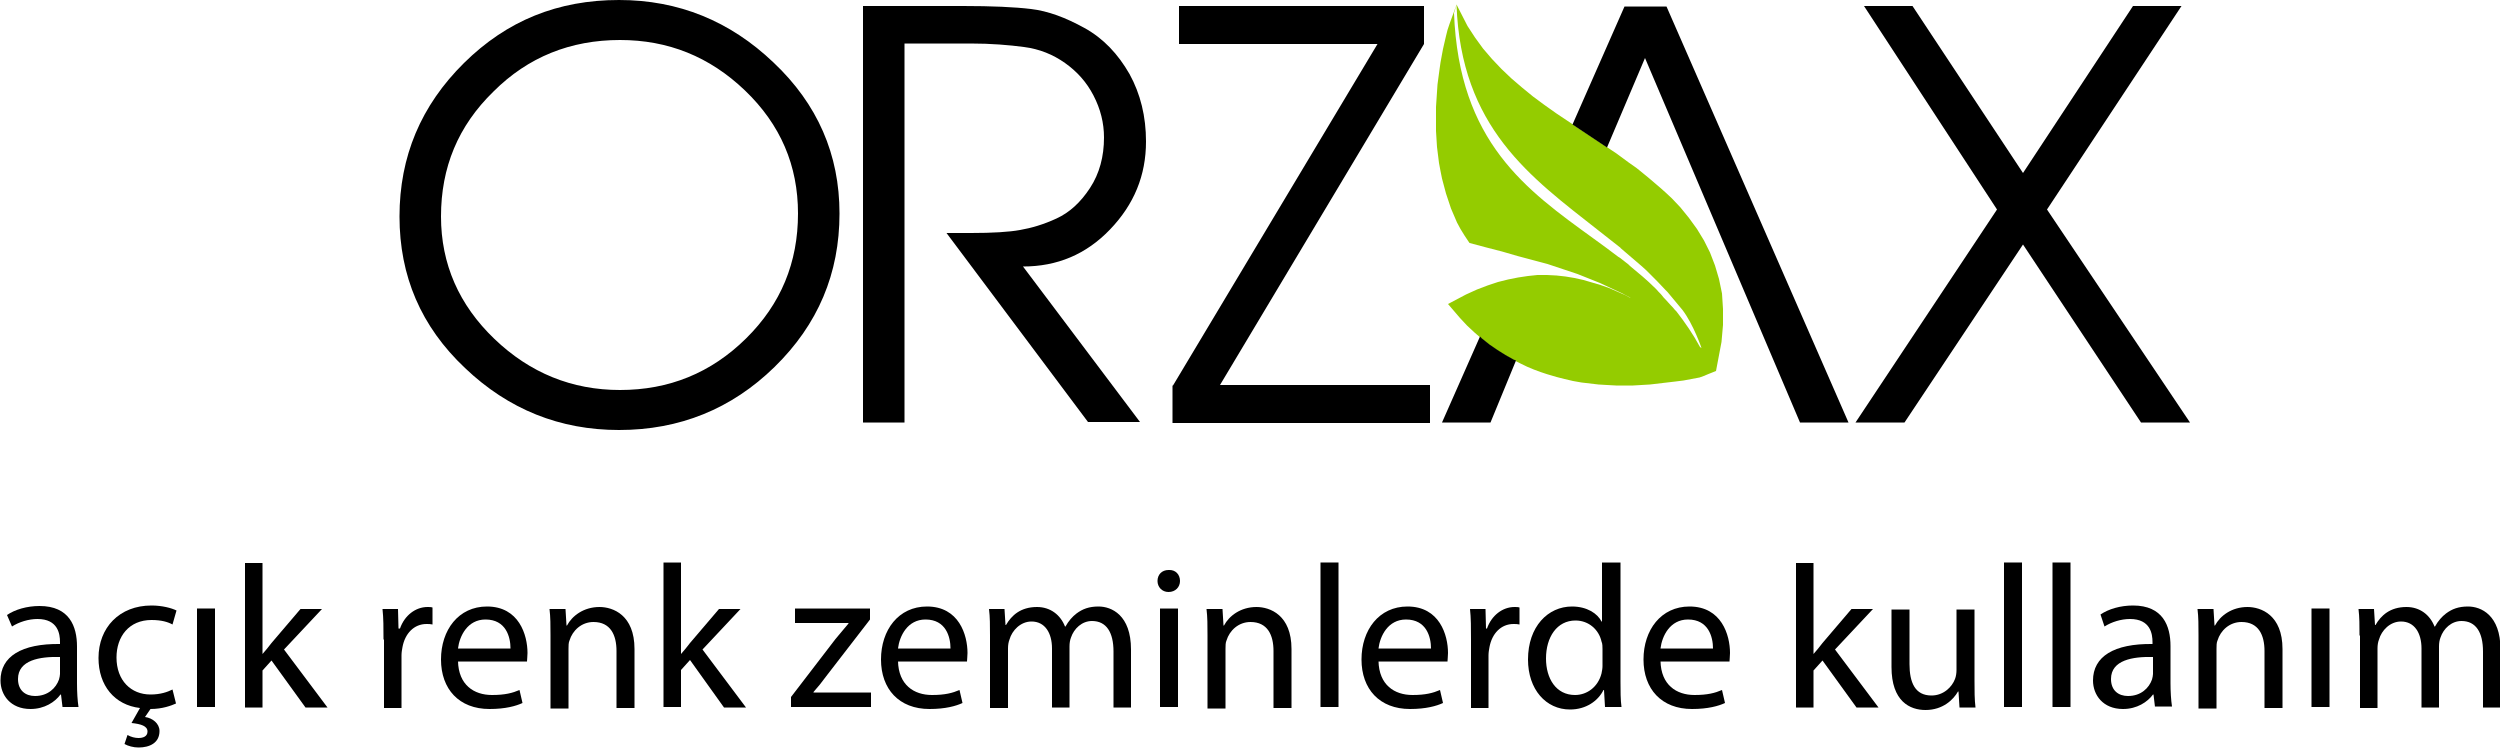 <?xml version="1.0" encoding="utf-8"?>
<!-- Generator: Adobe Illustrator 26.0.1, SVG Export Plug-In . SVG Version: 6.00 Build 0)  -->
<svg version="1.1" id="Layer_1" xmlns="http://www.w3.org/2000/svg" xmlns:xlink="http://www.w3.org/1999/xlink" x="0px" y="0px"
	 viewBox="0 0 500 149.6" style="enable-background:new 0 0 500 149.6;" xml:space="preserve">
<style type="text/css">
	.st0{fill:#94CC00;}
</style>
<g>
	<g>
		<path class="st0" d="M327.3,33.6l-1.7-1.2l-2.3-1.7l-2.4-1.6l-2.4-1.6l-2.4-1.6l-2.4-1.6l-2.4-1.6l-2.4-1.7l-2.3-1.7l-2.2-1.8
			l-2.1-1.8l-2-1.9l-1.9-2l-1.8-2.1l-1.6-2.2l-1.5-2.3l-2.2-4.3c0.9,24.7,14.8,34.5,28.4,45.2l0,0c1.4,1.1,2.8,2.2,4.2,3.3
			c0.1,0.1,0.2,0.1,0.2,0.2c1.4,1.2,2.8,2.4,4.2,3.6l0,0c0.6,0.5,1.1,1,1.6,1.5c1.1,1.1,2.2,2.2,3.2,3.3c0.1,0.1,0.3,0.3,0.4,0.4
			c1,1.2,2,2.4,3,3.6c2.2,2.9,3.8,7.6,3.8,7.6l-0.3-0.2c-1.4-2.6-3-4.9-4.7-7.1l0,0c-0.1-0.1-0.2-0.2-0.3-0.3
			c-0.3-0.4-0.6-0.7-0.9-1c-0.3-0.3-0.6-0.7-0.9-1c-0.3-0.3-0.6-0.6-0.8-0.9c-0.3-0.4-0.7-0.7-1-1.1c-0.1-0.1-0.3-0.3-0.4-0.4
			c-1.6-1.6-3.3-3-5-4.4c-0.1-0.1-0.2-0.2-0.3-0.3c-0.6-0.5-1.2-0.9-1.8-1.4c-0.1,0-0.1-0.1-0.2-0.1c-1.6-1.2-3.3-2.5-5-3.7l0,0
			c-13.4-9.7-26.9-19.2-27.9-45.1l0.6-1.9l-1.1,3l-0.4,1.1L289.5,6l-0.3,1.2l-0.3,1.3l-0.3,1.3c-0.5,2.7,0,0-0.5,2.7l-0.2,1.4
			l-0.2,1.5l-0.2,1.5l-0.1,1.5l-0.1,1.5l-0.1,1.5l0,1.6l0,1.6l0,1.6l0.1,1.6l0.1,1.6l0.2,1.6l0.2,1.6l0.3,1.6l0.3,1.5l0.4,1.5
			l0.4,1.5l0.5,1.5l0.5,1.5l0.6,1.4l0.6,1.4l0.7,1.3l0.8,1.3l1,1.5l3.4,0.9l3.1,0.8l3.1,0.9l3,0.8l1.5,0.4l1.5,0.4l1.5,0.5l1.5,0.5
			l1.5,0.5l1.5,0.5l1.5,0.6l1.5,0.6l1.5,0.6l1.5,0.7l1.5,0.7l1.5,0.7l1.5,0.8l0.1,0.1l-1.1-0.6l-1.6-0.7l-1.6-0.7l-1.7-0.6l-1.7-0.5
			l-1.7-0.5l-1.8-0.4l-1.8-0.3l-1.8-0.2l-1.9-0.1l-1.9,0l-1.9,0.2l-2,0.3l-2,0.4l-2,0.5l-2.1,0.7l-2.1,0.8l-2.2,1l-3.6,1.9l2.4,2.8
			l1.4,1.5l1.5,1.4l1.5,1.3l1.5,1.2l1.6,1.1l1.6,1l1.6,0.9l1.4,0.7c3.4,1.8,8,2.9,8,2.9l0.8,0.2l1.7,0.4l1.7,0.3l1.7,0.2l1.7,0.2
			l1.7,0.1l1.8,0.1l1.7,0l1.7,0l1.7-0.1l1.7-0.1l1.7-0.2l1.7-0.2l1.7-0.2l1.6-0.2l1.6-0.3l1.6-0.3l1.4-0.5c-1.4,0.5,1.9-0.8,1.9-0.8
			l1.1-5.8l0.3-3.4l0-3.2l-0.2-3.1l-0.6-2.9l-0.8-2.7l-1-2.6l-1.2-2.4l-1.4-2.3l-1.6-2.2l-1.7-2.1l-1.7-1.8
			C331.5,36.9,327.3,33.6,327.3,33.6z"/>
		<g>
			<path d="M167.9,42.7c0,12-4.3,22.2-13,30.7c-8.6,8.4-19,12.6-31.1,12.6C112,86,101.7,81.9,93,73.6c-8.8-8.3-13.1-18.4-13.1-30.3
				c0-12,4.3-22.2,12.9-30.7S111.6,0,123.8,0c11.9,0,22.2,4.2,30.9,12.5C163.5,20.8,167.9,30.9,167.9,42.7z M88.2,43.3
				c0,9.5,3.6,17.7,10.7,24.5c7.1,6.8,15.5,10.2,25.1,10.2c9.8,0,18.2-3.4,25.2-10.3c7-6.9,10.4-15.2,10.4-25
				c0-9.6-3.5-17.8-10.6-24.6c-7.1-6.8-15.4-10.1-25-10.1c-9.9,0-18.4,3.4-25.3,10.3C91.6,25.2,88.2,33.5,88.2,43.3z"/>
			<path d="M172.8,1.2h19.8c5.7,0,10.3,0.2,13.6,0.6c3.4,0.4,6.9,1.7,10.7,3.8c3.8,2.1,6.7,5.2,9,9.2c2.2,4,3.3,8.5,3.3,13.5
				c0,6.8-2.4,12.6-7.2,17.6c-4.8,5-10.6,7.4-17.4,7.4l23.4,31.1h-10.4l-28.3-37.8h2.5h2.4c4.3,0,7.6-0.2,9.8-0.6
				c2.3-0.4,4.7-1.1,7.3-2.3c2.6-1.2,4.8-3.2,6.7-6.1c1.9-2.9,2.8-6.3,2.8-10.1c0-2.9-0.7-5.7-2.1-8.4c-1.4-2.7-3.3-4.8-5.7-6.5
				c-2.4-1.7-5.1-2.8-8.2-3.2c-3-0.4-6.6-0.7-10.7-0.7h-13.2v75.8h-8.3V1.2z"/>
			<path d="M234.6,77.1l40.9-68.3h-39.7V1.2h49v7.6L244,77h42v7.6h-51.5V77.1z"/>
			<path d="M399.4,41.9L372.8,1.2h9.7l22.1,33.4l22-33.4h9.7l-26.9,40.7l28.6,42.6h-9.8l-23.6-35.6l-23.7,35.6h-9.8L399.4,41.9z"/>
			<path d="M369.7,84.5h-9.7l-31-72.9l-7.6,17.9l-0.6-0.4l-2.4-1.6l-2.4-1.6l-1.5-1l10.4-23.6h8.4L369.7,84.5z M302.7,71.9l-1.6-0.9
				l-1.6-1l-1.6-1.1l-1.5-1.2l-0.4-0.4l-7.6,17.2h9.7l5.1-12.4L302.7,71.9z"/>
		</g>
	</g>
	<g>
		<path d="M12.5,141.4l-0.3-2.5h-0.1c-1.1,1.5-3.2,2.9-6,2.9c-4,0-6-2.8-6-5.7c0-4.8,4.2-7.4,11.9-7.3v-0.4c0-1.6-0.4-4.6-4.5-4.6
			c-1.8,0-3.7,0.6-5.1,1.5L1.4,123c1.6-1.1,4-1.8,6.5-1.8c6,0,7.5,4.1,7.5,8.1v7.4c0,1.7,0.1,3.4,0.3,4.7H12.5z M11.9,131.4
			c-3.9-0.1-8.3,0.6-8.3,4.4c0,2.3,1.5,3.4,3.4,3.4c2.6,0,4.2-1.6,4.8-3.3c0.1-0.4,0.2-0.8,0.2-1.1V131.4z"/>
		<path d="M35.2,140.7c-0.9,0.4-2.7,1.1-5.1,1.1l-1.1,1.6c1.5,0.2,2.9,1.3,2.9,2.8c0,2.4-2,3.3-4.2,3.3c-1,0-2.1-0.3-2.8-0.7
			l0.6-1.8c0.7,0.4,1.5,0.6,2.2,0.6c0.9,0,1.8-0.3,1.8-1.3c0-1.1-1.3-1.5-3.2-1.7l1.7-3c-5.1-0.6-8.3-4.5-8.3-10
			c0-6.1,4.2-10.5,10.6-10.5c2.1,0,4,0.5,5,1l-0.8,2.8c-0.9-0.5-2.2-0.9-4.2-0.9c-4.5,0-7,3.3-7,7.5c0,4.6,2.9,7.4,6.8,7.4
			c2,0,3.4-0.5,4.4-1L35.2,140.7z"/>
		<path d="M39.4,141.4v-19.7H43v19.7H39.4z"/>
		<path d="M52.5,130.8L52.5,130.8c0.6-0.7,1.3-1.5,1.8-2.2l5.8-6.8h4.3l-7.6,8.1l8.7,11.6h-4.4l-6.8-9.4l-1.8,2v7.4H49v-28.9h3.5
			V130.8z"/>
		<path d="M76.7,127.9c0-2.3,0-4.3-0.2-6.1h3.1l0.1,3.9H80c0.9-2.6,3.1-4.3,5.5-4.3c0.4,0,0.7,0,1,0.1v3.4c-0.4-0.1-0.7-0.1-1.2-0.1
			c-2.5,0-4.3,1.9-4.8,4.6c-0.1,0.5-0.2,1.1-0.2,1.7v10.5h-3.5V127.9z"/>
		<path d="M91.6,132.2c0.1,4.8,3.2,6.8,6.8,6.8c2.6,0,4.1-0.4,5.5-1l0.6,2.6c-1.3,0.6-3.4,1.2-6.6,1.2c-6.1,0-9.7-4-9.7-9.9
			s3.5-10.6,9.2-10.6c6.4,0,8.1,5.7,8.1,9.3c0,0.7-0.1,1.3-0.1,1.7H91.6z M102.1,129.7c0-2.3-0.9-5.8-5-5.8c-3.6,0-5.2,3.3-5.5,5.8
			H102.1z"/>
		<path d="M110.1,127.1c0-2,0-3.7-0.2-5.3h3.2l0.2,3.3h0.1c1-1.9,3.3-3.7,6.5-3.7c2.7,0,7,1.6,7,8.4v11.8h-3.6v-11.4
			c0-3.2-1.2-5.8-4.6-5.8c-2.4,0-4.2,1.7-4.8,3.7c-0.2,0.4-0.2,1.1-0.2,1.7v11.9h-3.6V127.1z"/>
		<path d="M136.2,130.8L136.2,130.8c0.6-0.7,1.3-1.5,1.8-2.2l5.8-6.8h4.3l-7.6,8.1l8.7,11.6h-4.4L138,132l-1.8,2v7.4h-3.5v-28.9h3.5
			V130.8z"/>
		<path d="M158.2,139.4l8.9-11.6c0.9-1.1,1.7-2,2.6-3.1v-0.1H159v-2.9h15l0,2.2l-8.8,11.4c-0.8,1.1-1.6,2.1-2.5,3.1v0.1h11.5v2.9
			h-16V139.4z"/>
		<path d="M179.6,132.2c0.1,4.8,3.2,6.8,6.8,6.8c2.6,0,4.1-0.4,5.5-1l0.6,2.6c-1.3,0.6-3.4,1.2-6.6,1.2c-6.1,0-9.7-4-9.7-9.9
			s3.5-10.6,9.2-10.6c6.4,0,8.1,5.7,8.1,9.3c0,0.7-0.1,1.3-0.1,1.7H179.6z M190.1,129.7c0-2.3-0.9-5.8-5-5.8c-3.6,0-5.2,3.3-5.5,5.8
			H190.1z"/>
		<path d="M198,127.1c0-2,0-3.7-0.2-5.3h3.1l0.2,3.2h0.1c1.1-1.9,2.9-3.6,6.2-3.6c2.7,0,4.7,1.6,5.6,3.9h0.1c0.6-1.1,1.4-2,2.2-2.6
			c1.2-0.9,2.5-1.4,4.4-1.4c2.6,0,6.5,1.7,6.5,8.6v11.6h-3.5v-11.2c0-3.8-1.4-6.1-4.3-6.1c-2,0-3.6,1.5-4.2,3.3
			c-0.2,0.5-0.3,1.1-0.3,1.8v12.2h-3.5v-11.8c0-3.1-1.4-5.4-4.1-5.4c-2.2,0-3.9,1.8-4.4,3.6c-0.2,0.5-0.3,1.1-0.3,1.8v11.9H198
			V127.1z"/>
		<path d="M236,116.2c0,1.2-0.9,2.2-2.3,2.2c-1.3,0-2.2-1-2.2-2.2c0-1.3,0.9-2.2,2.2-2.2C235.1,113.9,236,114.9,236,116.2z
			 M232,141.4v-19.7h3.6v19.7H232z"/>
		<path d="M241.5,127.1c0-2,0-3.7-0.2-5.3h3.2l0.2,3.3h0.1c1-1.9,3.3-3.7,6.5-3.7c2.7,0,7,1.6,7,8.4v11.8h-3.6v-11.4
			c0-3.2-1.2-5.8-4.6-5.8c-2.4,0-4.2,1.7-4.8,3.7c-0.2,0.4-0.2,1.1-0.2,1.7v11.9h-3.6V127.1z"/>
		<path d="M264.1,112.5h3.6v28.9h-3.6V112.5z"/>
		<path d="M275.7,132.2c0.1,4.8,3.2,6.8,6.8,6.8c2.6,0,4.1-0.4,5.5-1l0.6,2.6c-1.3,0.6-3.4,1.2-6.6,1.2c-6.1,0-9.7-4-9.7-9.9
			s3.5-10.6,9.2-10.6c6.4,0,8.1,5.7,8.1,9.3c0,0.7-0.1,1.3-0.1,1.7H275.7z M286.2,129.7c0-2.3-0.9-5.8-5-5.8c-3.6,0-5.2,3.3-5.5,5.8
			H286.2z"/>
		<path d="M294.2,127.9c0-2.3,0-4.3-0.2-6.1h3.1l0.1,3.9h0.2c0.9-2.6,3.1-4.3,5.5-4.3c0.4,0,0.7,0,1,0.1v3.4
			c-0.4-0.1-0.7-0.1-1.2-0.1c-2.5,0-4.3,1.9-4.8,4.6c-0.1,0.5-0.2,1.1-0.2,1.7v10.5h-3.5V127.9z"/>
		<path d="M324.1,112.5v23.8c0,1.8,0,3.7,0.2,5.1H321l-0.2-3.4h-0.1c-1.1,2.2-3.5,3.9-6.7,3.9c-4.8,0-8.4-4-8.4-10
			c0-6.6,4-10.6,8.8-10.6c3,0,5.1,1.4,5.9,3h0.1v-11.8H324.1z M320.5,129.8c0-0.4,0-1.1-0.2-1.5c-0.5-2.3-2.5-4.2-5.2-4.2
			c-3.7,0-5.9,3.3-5.9,7.6c0,4,2,7.3,5.8,7.3c2.4,0,4.6-1.6,5.3-4.3c0.1-0.5,0.2-1,0.2-1.5V129.8z"/>
		<path d="M332.1,132.2c0.1,4.8,3.2,6.8,6.8,6.8c2.6,0,4.1-0.4,5.5-1l0.6,2.6c-1.3,0.6-3.4,1.2-6.6,1.2c-6.1,0-9.7-4-9.7-9.9
			s3.5-10.6,9.2-10.6c6.4,0,8.1,5.7,8.1,9.3c0,0.7-0.1,1.3-0.1,1.7H332.1z M342.6,129.7c0-2.3-0.9-5.8-5-5.8c-3.6,0-5.2,3.3-5.5,5.8
			H342.6z"/>
		<path d="M362.7,130.8L362.7,130.8c0.6-0.7,1.3-1.5,1.8-2.2l5.8-6.8h4.3l-7.6,8.1l8.7,11.6h-4.4l-6.8-9.4l-1.8,2v7.4h-3.5v-28.9
			h3.5V130.8z"/>
		<path d="M394.9,136.1c0,2,0,3.8,0.2,5.4h-3.2l-0.2-3.2h-0.1c-0.9,1.6-3,3.7-6.5,3.7c-3.1,0-6.8-1.7-6.8-8.6v-11.5h3.6v10.9
			c0,3.7,1.1,6.3,4.4,6.3c2.4,0,4.1-1.7,4.7-3.3c0.2-0.5,0.3-1.2,0.3-1.8v-12.1h3.6V136.1z"/>
		<path d="M400.8,112.5h3.6v28.9h-3.6V112.5z"/>
		<path d="M410.5,112.5h3.6v28.9h-3.6V112.5z"/>
		<path d="M431,141.4l-0.3-2.5h-0.1c-1.1,1.5-3.2,2.9-6,2.9c-4,0-6-2.8-6-5.7c0-4.8,4.2-7.4,11.9-7.3v-0.4c0-1.6-0.4-4.6-4.5-4.6
			c-1.8,0-3.7,0.6-5.1,1.5l-0.8-2.4c1.6-1.1,4-1.8,6.5-1.8c6,0,7.5,4.1,7.5,8.1v7.4c0,1.7,0.1,3.4,0.3,4.7H431z M430.5,131.4
			c-3.9-0.1-8.3,0.6-8.3,4.4c0,2.3,1.5,3.4,3.4,3.4c2.6,0,4.2-1.6,4.8-3.3c0.1-0.4,0.2-0.8,0.2-1.1V131.4z"/>
		<path d="M439.7,127.1c0-2,0-3.7-0.2-5.3h3.2l0.2,3.3h0.1c1-1.9,3.3-3.7,6.5-3.7c2.7,0,7,1.6,7,8.4v11.8h-3.6v-11.4
			c0-3.2-1.2-5.8-4.6-5.8c-2.4,0-4.2,1.7-4.8,3.7c-0.2,0.4-0.2,1.1-0.2,1.7v11.9h-3.6V127.1z"/>
		<path d="M462.3,141.4v-19.7h3.6v19.7H462.3z"/>
		<path d="M471.9,127.1c0-2,0-3.7-0.2-5.3h3.1l0.2,3.2h0.1c1.1-1.9,2.9-3.6,6.2-3.6c2.7,0,4.7,1.6,5.6,3.9h0.1
			c0.6-1.1,1.4-2,2.2-2.6c1.2-0.9,2.5-1.4,4.4-1.4c2.6,0,6.5,1.7,6.5,8.6v11.6h-3.5v-11.2c0-3.8-1.4-6.1-4.3-6.1
			c-2,0-3.6,1.5-4.2,3.3c-0.2,0.5-0.3,1.1-0.3,1.8v12.2h-3.5v-11.8c0-3.1-1.4-5.4-4.1-5.4c-2.2,0-3.9,1.8-4.4,3.6
			c-0.2,0.5-0.3,1.1-0.3,1.8v11.9h-3.5V127.1z"/>
	</g>
</g>
</svg>
